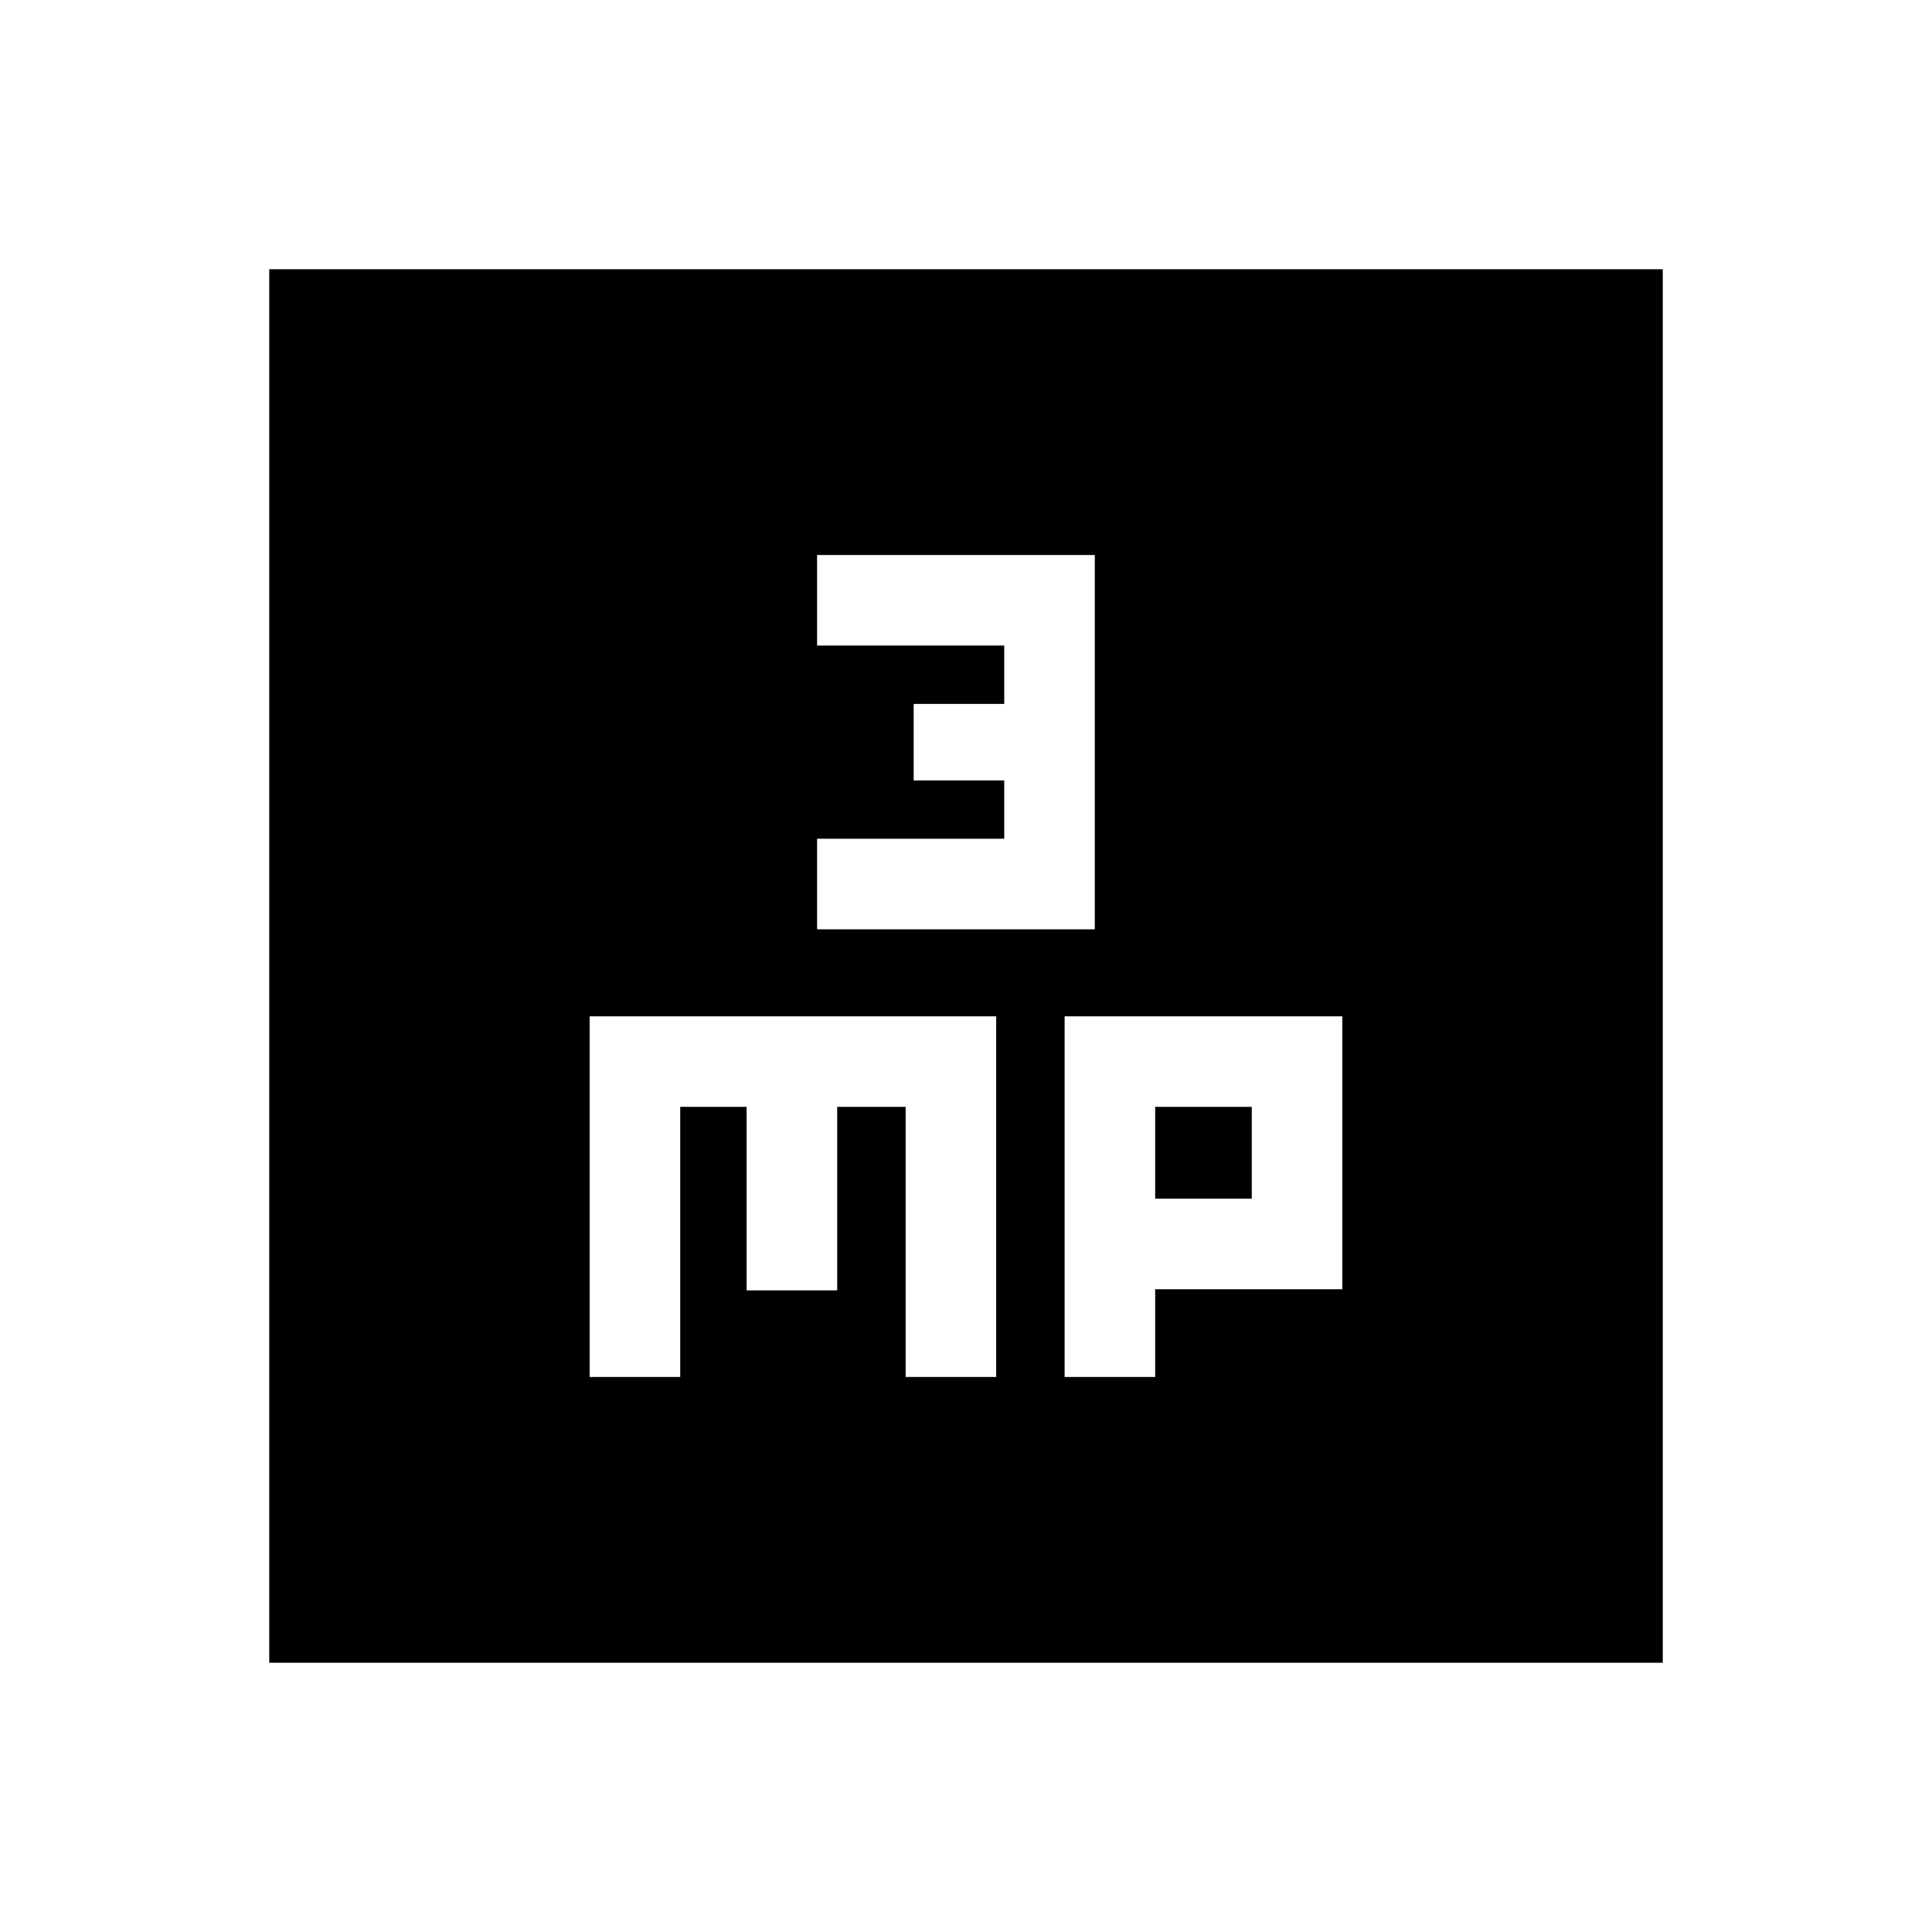 <svg xmlns="http://www.w3.org/2000/svg" height="20" viewBox="0 -960 960 960" width="20"><path d="M406-498.22h138v-186H406v45h93v29h-45v38h45v29h-93v45ZM293-275.78h45V-410h33v91.17h45V-410h34v134.22h45V-455H293v179.22Zm236 0h45v-43.61h93V-455H529v179.22Zm45-88.61V-410h48v45.61h-48ZM133.78-133.78v-692.44h692.44v692.44H133.78Z"/></svg>